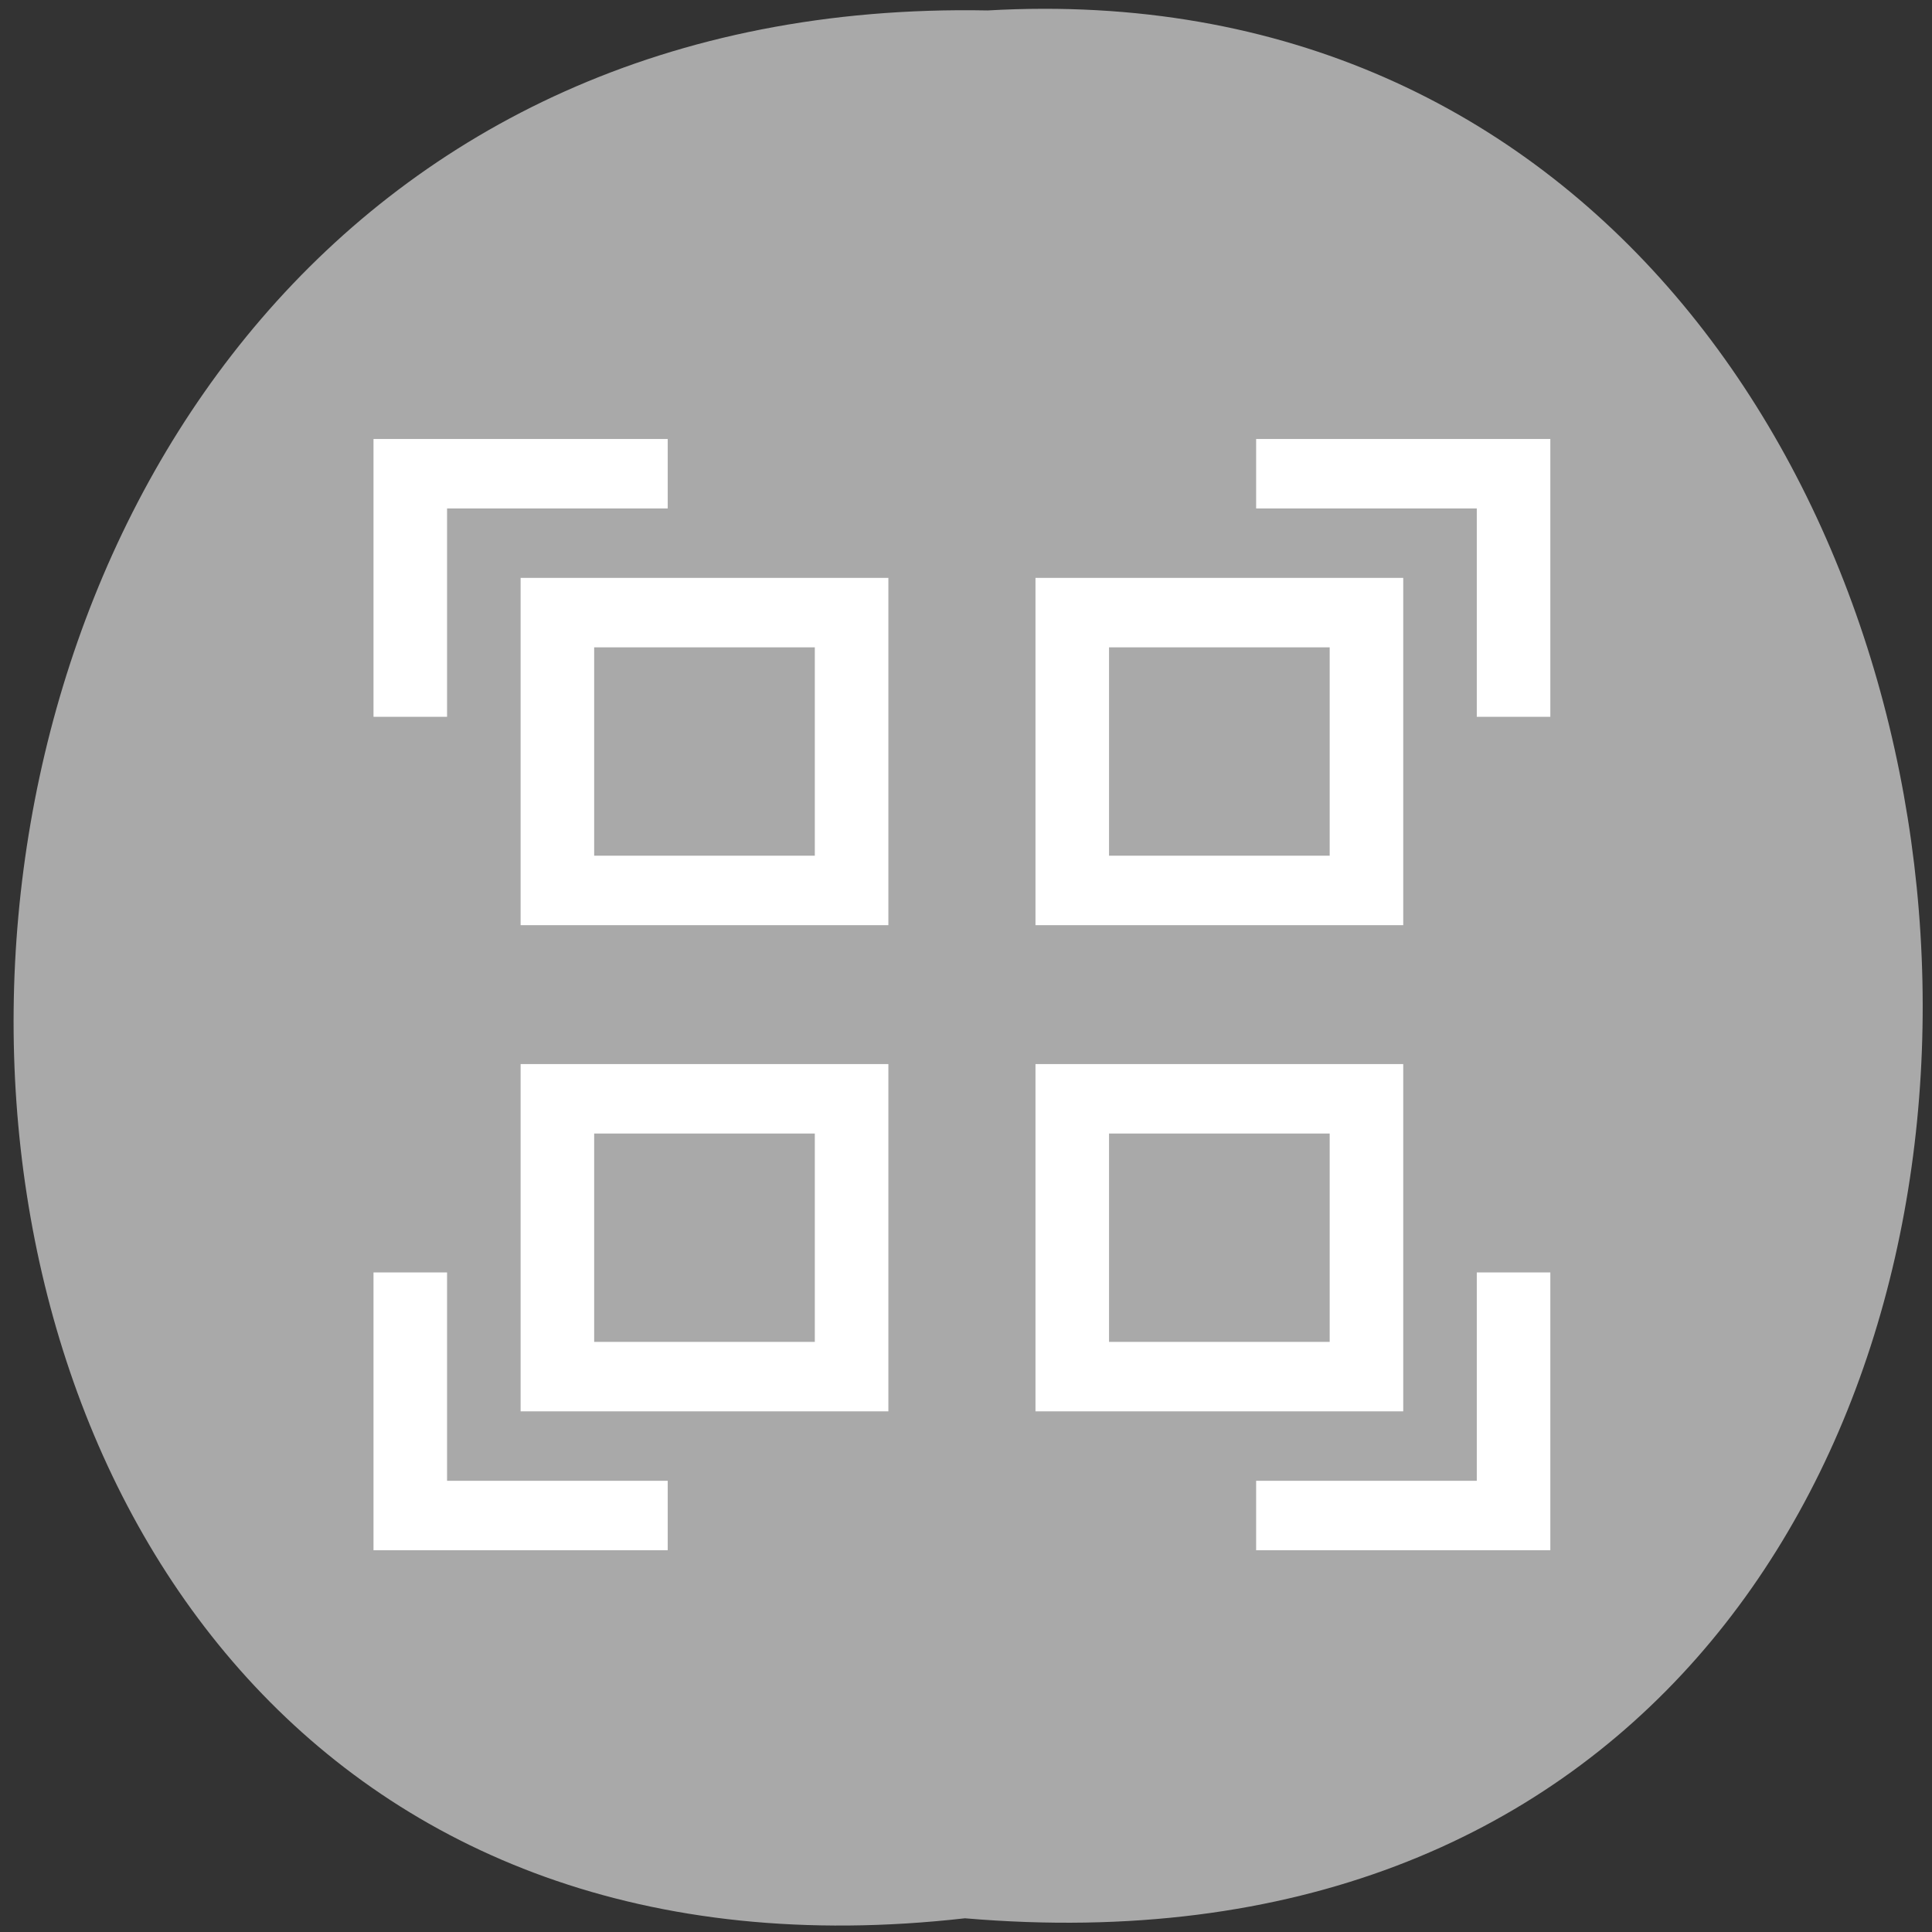 <svg xmlns="http://www.w3.org/2000/svg" xmlns:xlink="http://www.w3.org/1999/xlink" viewBox="0 0 256 256"><rect x="0" y="0" width="256" height="256" fill="#333333" stroke="none"/><defs><path id="0" d="m 245.46 129.52 l -97.89 -96.9 c -5.556 -5.502 -16.222 -11.873 -23.7 -14.16 l -39.518 -12.08 c -7.479 -2.286 -18.1 0.391 -23.599 5.948 l -13.441 13.578 c -5.5 5.559 -14.502 14.653 -20 20.21 l -13.44 13.579 c -5.5 5.558 -8.07 16.206 -5.706 23.658 l 12.483 39.39 c 2.363 7.456 8.843 18.06 14.399 23.556 l 97.89 96.9 c 5.558 5.502 14.605 5.455 20.1 -0.101 l 36.26 -36.63 c 5.504 -5.559 14.503 -14.651 20 -20.21 l 36.26 -36.629 c 5.502 -5.56 5.455 -14.606 -0.101 -20.11 z m -178.09 -50.74 c -7.198 0 -13.03 -5.835 -13.03 -13.03 0 -7.197 5.835 -13.03 13.03 -13.03 7.197 0 13.03 5.835 13.03 13.03 -0.001 7.198 -5.836 13.03 -13.03 13.03 z"/><use id="1" xlink:href="#0"/><clipPath style="clip-path:url(#2)"><use xlink:href="#0"/></clipPath><clipPath style="clip-path:url(#2)"><use xlink:href="#0"/></clipPath><clipPath id="2"><use xlink:href="#1"/></clipPath></defs><path d="m 127.859 254.183 c -169.75 19.233 -167.39 -256.06 3.02 -252.8 158.49 -9.07 172.79 267.8 -3.02 252.8 z" style="fill:#a9a9a9;color:#000"/><g style="fill:#fff"><path transform="matrix(9.746 0 0 9.203 20.254 30.559)" d="M 3,3 3,4 3,7 4,7 4,4 7,4 7,3 4,3 3,3 z m 12,0 0,1 3,0 0,3 1,0 0,-4 -4,0 z m -10,2 0,5 5,0 0,-5 -5,0 z m 7,0 0,5 5,0 0,-5 -5,0 z M 6,6 9,6 9,9 6,9 6,6 z m 7,0 3,0 0,3 -3,0 0,-3 z m -8,6 0,5 5,0 0,-5 -5,0 z m 7,0 0,5 5,0 0,-5 -5,0 z m -6,1 3,0 0,3 -3,0 0,-3 z m 7,0 3,0 0,3 -3,0 0,-3 z m -10,2 0,4 1,0 3,0 0,-1 -3,0 0,-3 -1,0 z m 15,0 0,3 -3,0 0,1 4,0 0,-1 0,-3 -1,0 z" style="fill:#fff"/></g></svg>
